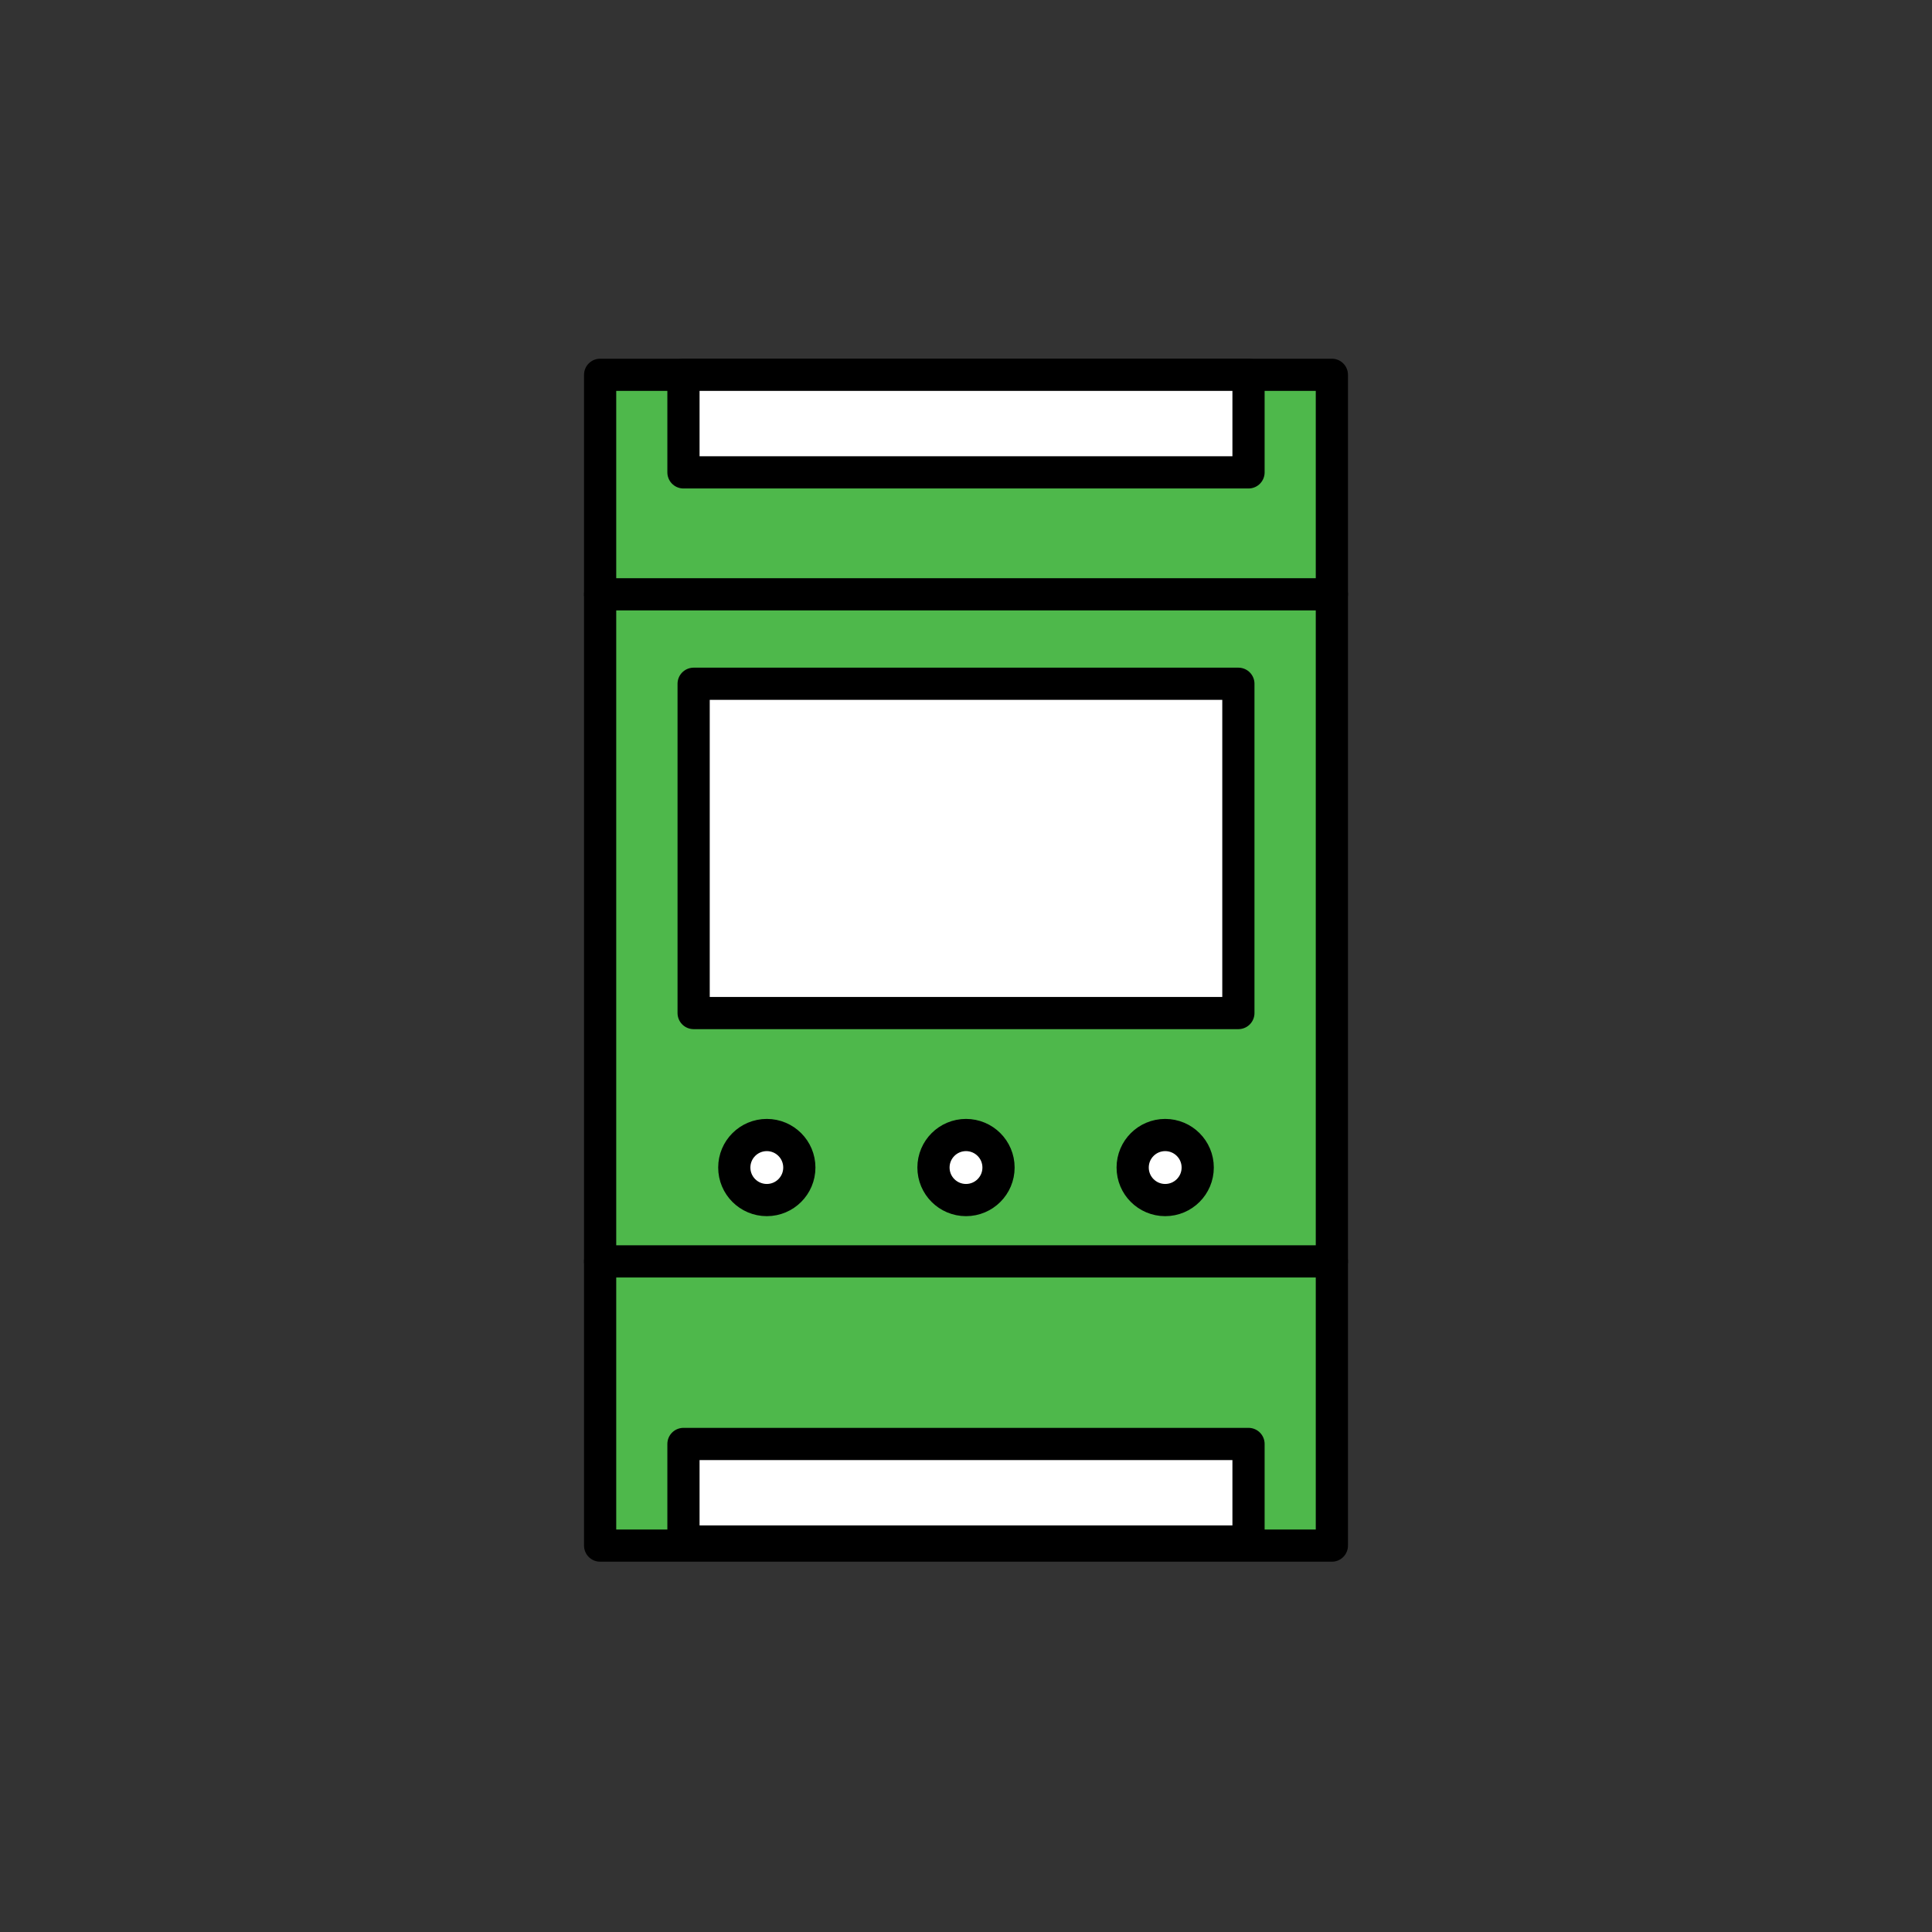 <?xml version="1.0" encoding="UTF-8" standalone="no"?><!DOCTYPE svg PUBLIC "-//W3C//DTD SVG 1.1//EN" "http://www.w3.org/Graphics/SVG/1.1/DTD/svg11.dtd"><svg width="100%" height="100%" viewBox="0 0 120 120" version="1.1" xmlns="http://www.w3.org/2000/svg" xmlns:xlink="http://www.w3.org/1999/xlink" xml:space="preserve" xmlns:serif="http://www.serif.com/" style="fill-rule:evenodd;clip-rule:evenodd;stroke-linecap:round;stroke-linejoin:round;stroke-miterlimit:1.5;"><rect x="0" y="0" width="120" height="120" fill="#333333" stroke="none"/><rect x="37.275" y="23.28" width="45.45" height="72.72" style="fill:#4eb84b;stroke:#000;stroke-width:2px;"/><rect x="42.451" y="23.28" width="35.097" height="6.06" style="fill:#fff;stroke:#000;stroke-width:2px;"/><rect x="42.451" y="89.687" width="35.097" height="6.06" style="fill:#fff;stroke:#000;stroke-width:2px;"/><path d="M37.275,78.346l45.45,0" style="fill:none;stroke:#000;stroke-width:2px;"/><path d="M37.275,36.915l45.45,0" style="fill:none;stroke:#000;stroke-width:2px;"/><rect x="43.083" y="42.47" width="33.835" height="20.452" style="fill:#fff;stroke:#000;stroke-width:2px;"/><circle cx="47.628" cy="72.518" r="2.02" style="fill:#fff;stroke:#000;stroke-width:2px;"/><circle cx="60" cy="72.518" r="2.02" style="fill:#fff;stroke:#000;stroke-width:2px;"/><circle cx="72.372" cy="72.518" r="2.02" style="fill:#fff;stroke:#000;stroke-width:2px;"/></svg>